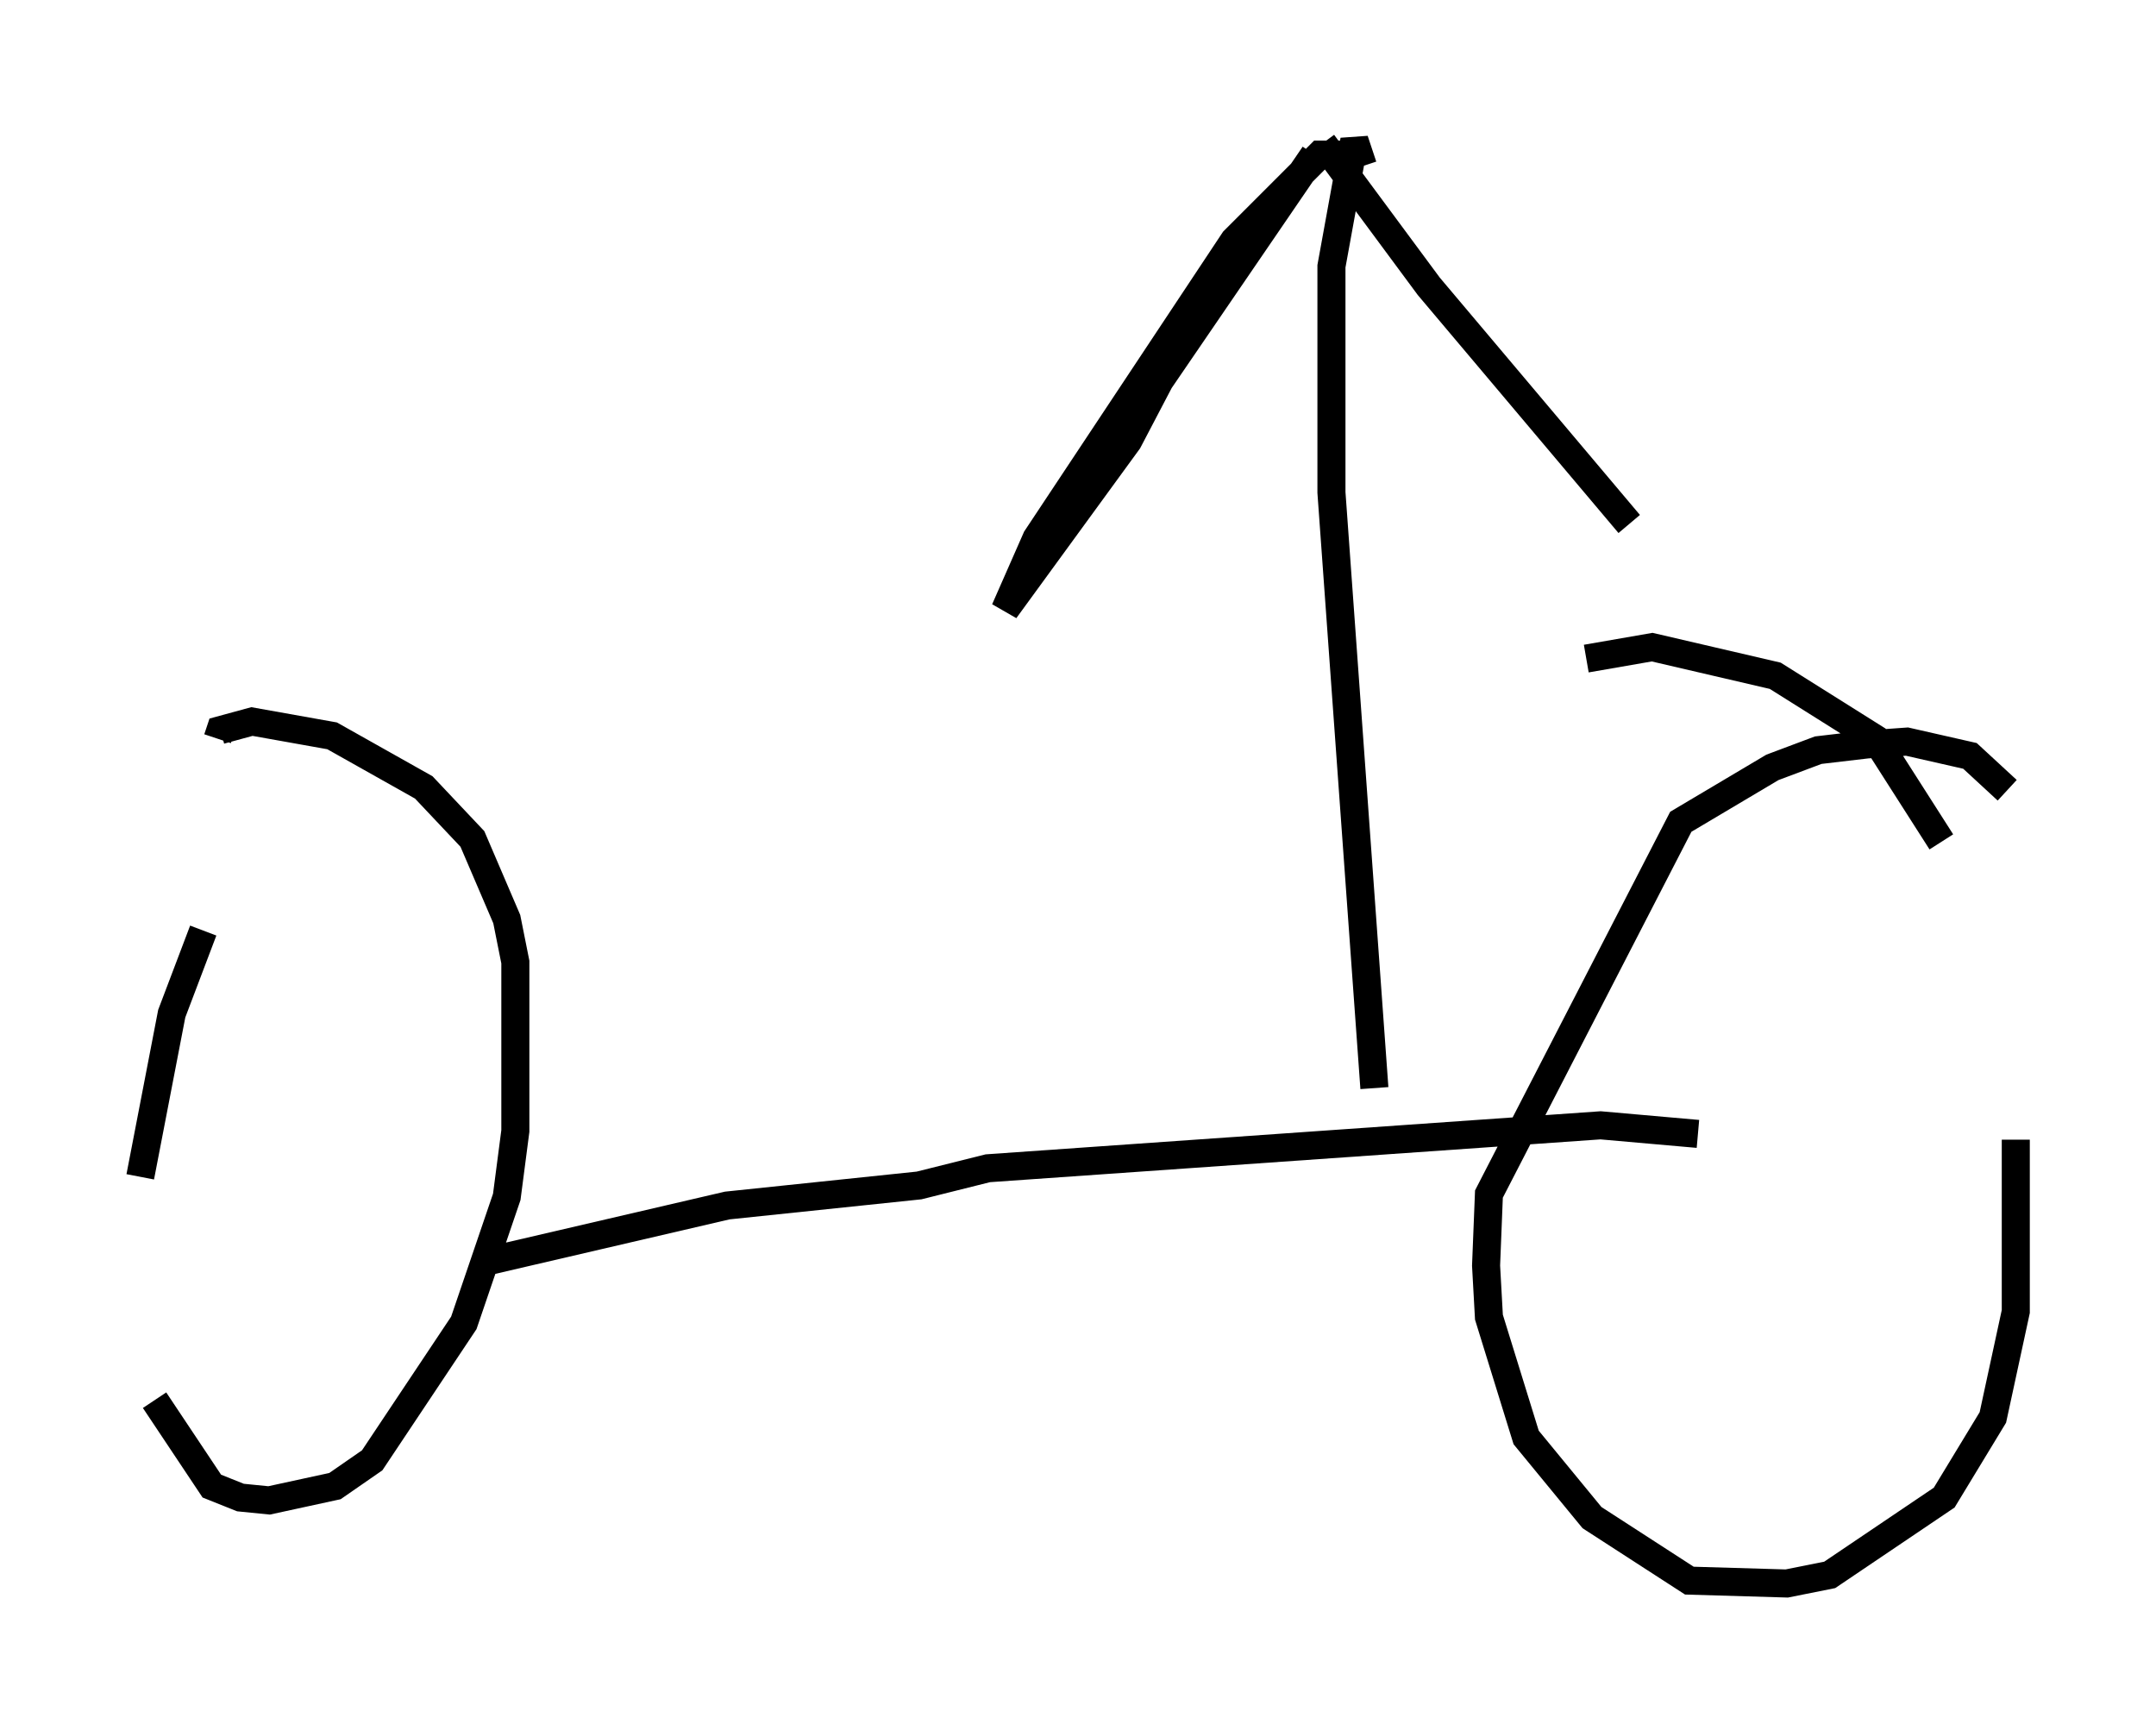 <?xml version="1.0" encoding="utf-8" ?>
<svg baseProfile="full" height="61.451" version="1.1" width="76.865" xmlns="http://www.w3.org/2000/svg" xmlns:ev="http://www.w3.org/2001/xml-events" xmlns:xlink="http://www.w3.org/1999/xlink"><defs /><rect fill="white" height="61.451" width="76.865" x="0" y="0" /><path d="M10.513, 27.356 m-3.267, 5.819 l-1.123, 2.96 -1.123, 5.819 m0.51, 7.963 l2.042, 3.063 1.021, 0.408 l1.021, 0.102 2.348, -0.51 l1.327, -0.919 3.267, -4.9 l1.531, -4.492 0.306, -2.348 l0.0, -6.023 -0.306, -1.531 l-1.225, -2.858 -1.735, -1.838 l-3.267, -1.838 -2.858, -0.51 l-1.123, 0.306 -0.102, 0.306 m63.803, 1.838 l-1.327, -1.225 -2.246, -0.51 l-1.429, 0.102 -1.735, 0.204 l-1.633, 0.613 -3.267, 1.94 l-6.84, 13.271 -0.102, 2.552 l0.102, 1.838 1.327, 4.288 l2.348, 2.858 3.471, 2.246 l3.471, 0.102 1.531, -0.306 l4.083, -2.756 1.735, -2.858 l0.817, -3.777 0.0, -6.125 m-2.654, -10.617 l-2.348, -3.675 -3.573, -2.246 l-4.39, -1.021 -2.348, 0.408 m-39.405, 21.54 l8.779, -2.042 6.84, -0.715 l2.45, -0.613 21.846, -1.531 l3.471, 0.306 m-11.025, 0.0 l0.0, -0.102 m-0.51, -1.531 l-1.531, -21.234 0.0, -8.065 l0.817, -4.492 0.306, 0.919 m-0.817, -0.408 l-0.715, 0.0 -3.063, 3.063 l-7.044, 10.617 -1.123, 2.552 l4.39, -6.023 1.123, -2.144 l5.513, -8.065 m0.306, -0.408 l3.777, 5.104 7.146, 8.473 " fill="none" stroke="black" stroke-width="1" /></svg>